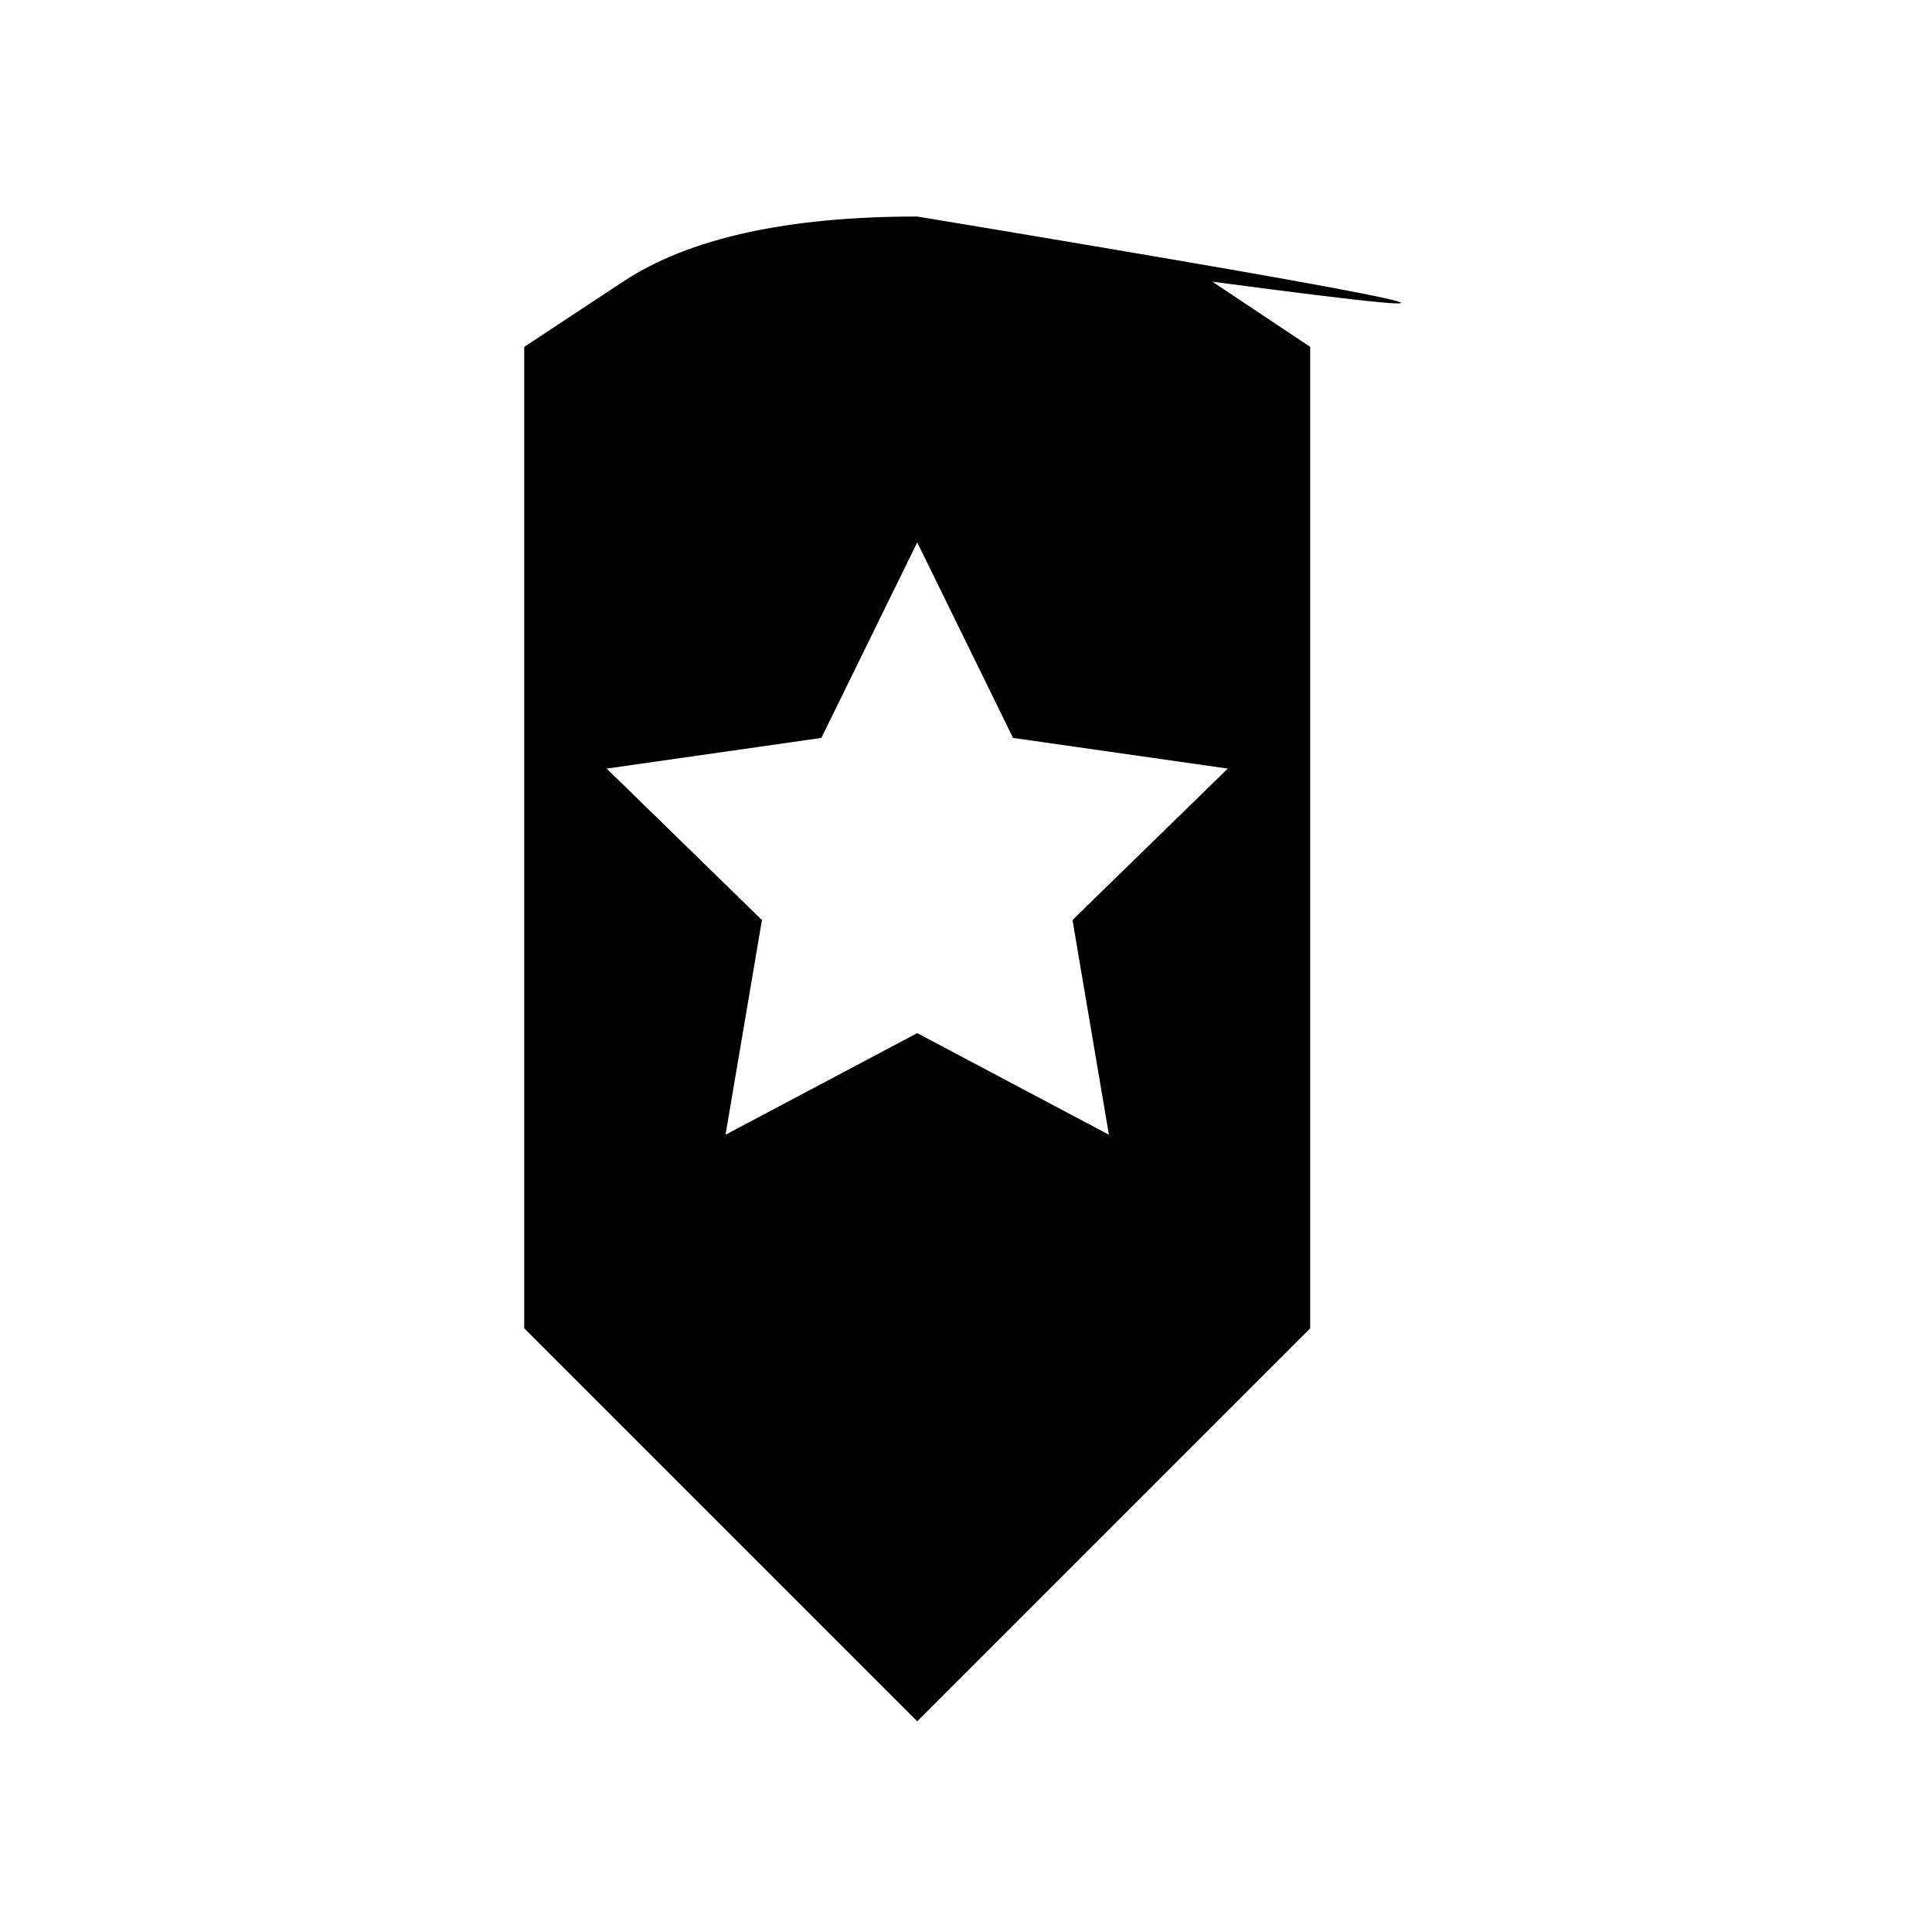 <?xml version="1.0" encoding="UTF-8" standalone="no"?>
<!DOCTYPE svg PUBLIC "-//W3C//DTD SVG 1.1//EN" "http://www.w3.org/Graphics/SVG/1.1/DTD/svg11.dtd">
<svg width="100%" height="100%" viewBox="0 0 64 64" version="1.1" xmlns="http://www.w3.org/2000/svg" xmlns:xlink="http://www.w3.org/1999/xlink" xml:space="preserve" xmlns:serif="http://www.serif.com/" style="fill-rule:evenodd;clip-rule:evenodd;stroke-linejoin:round;stroke-miterlimit:2;">
    <g transform="matrix(0.127,2.24439e-33,-2.24439e-33,-0.127,-4.287,63.497)">
        <path d="M273,443.5C239,443.5 213.417,437.833 196.25,426.5L170.5,409.5L170.5,153.5L273,51L375.5,153.5L375.5,409.5L350,426.5C435.333,415.167 409.667,420.833 273,443.5ZM273,358.5L298,307.5L354,299.5L313.5,260L323,204L273,230.5L223,204L232.5,260L192,299.5L248,307.5L273,358.5Z" style="fill-rule:nonzero;"/>
    </g>
</svg>
